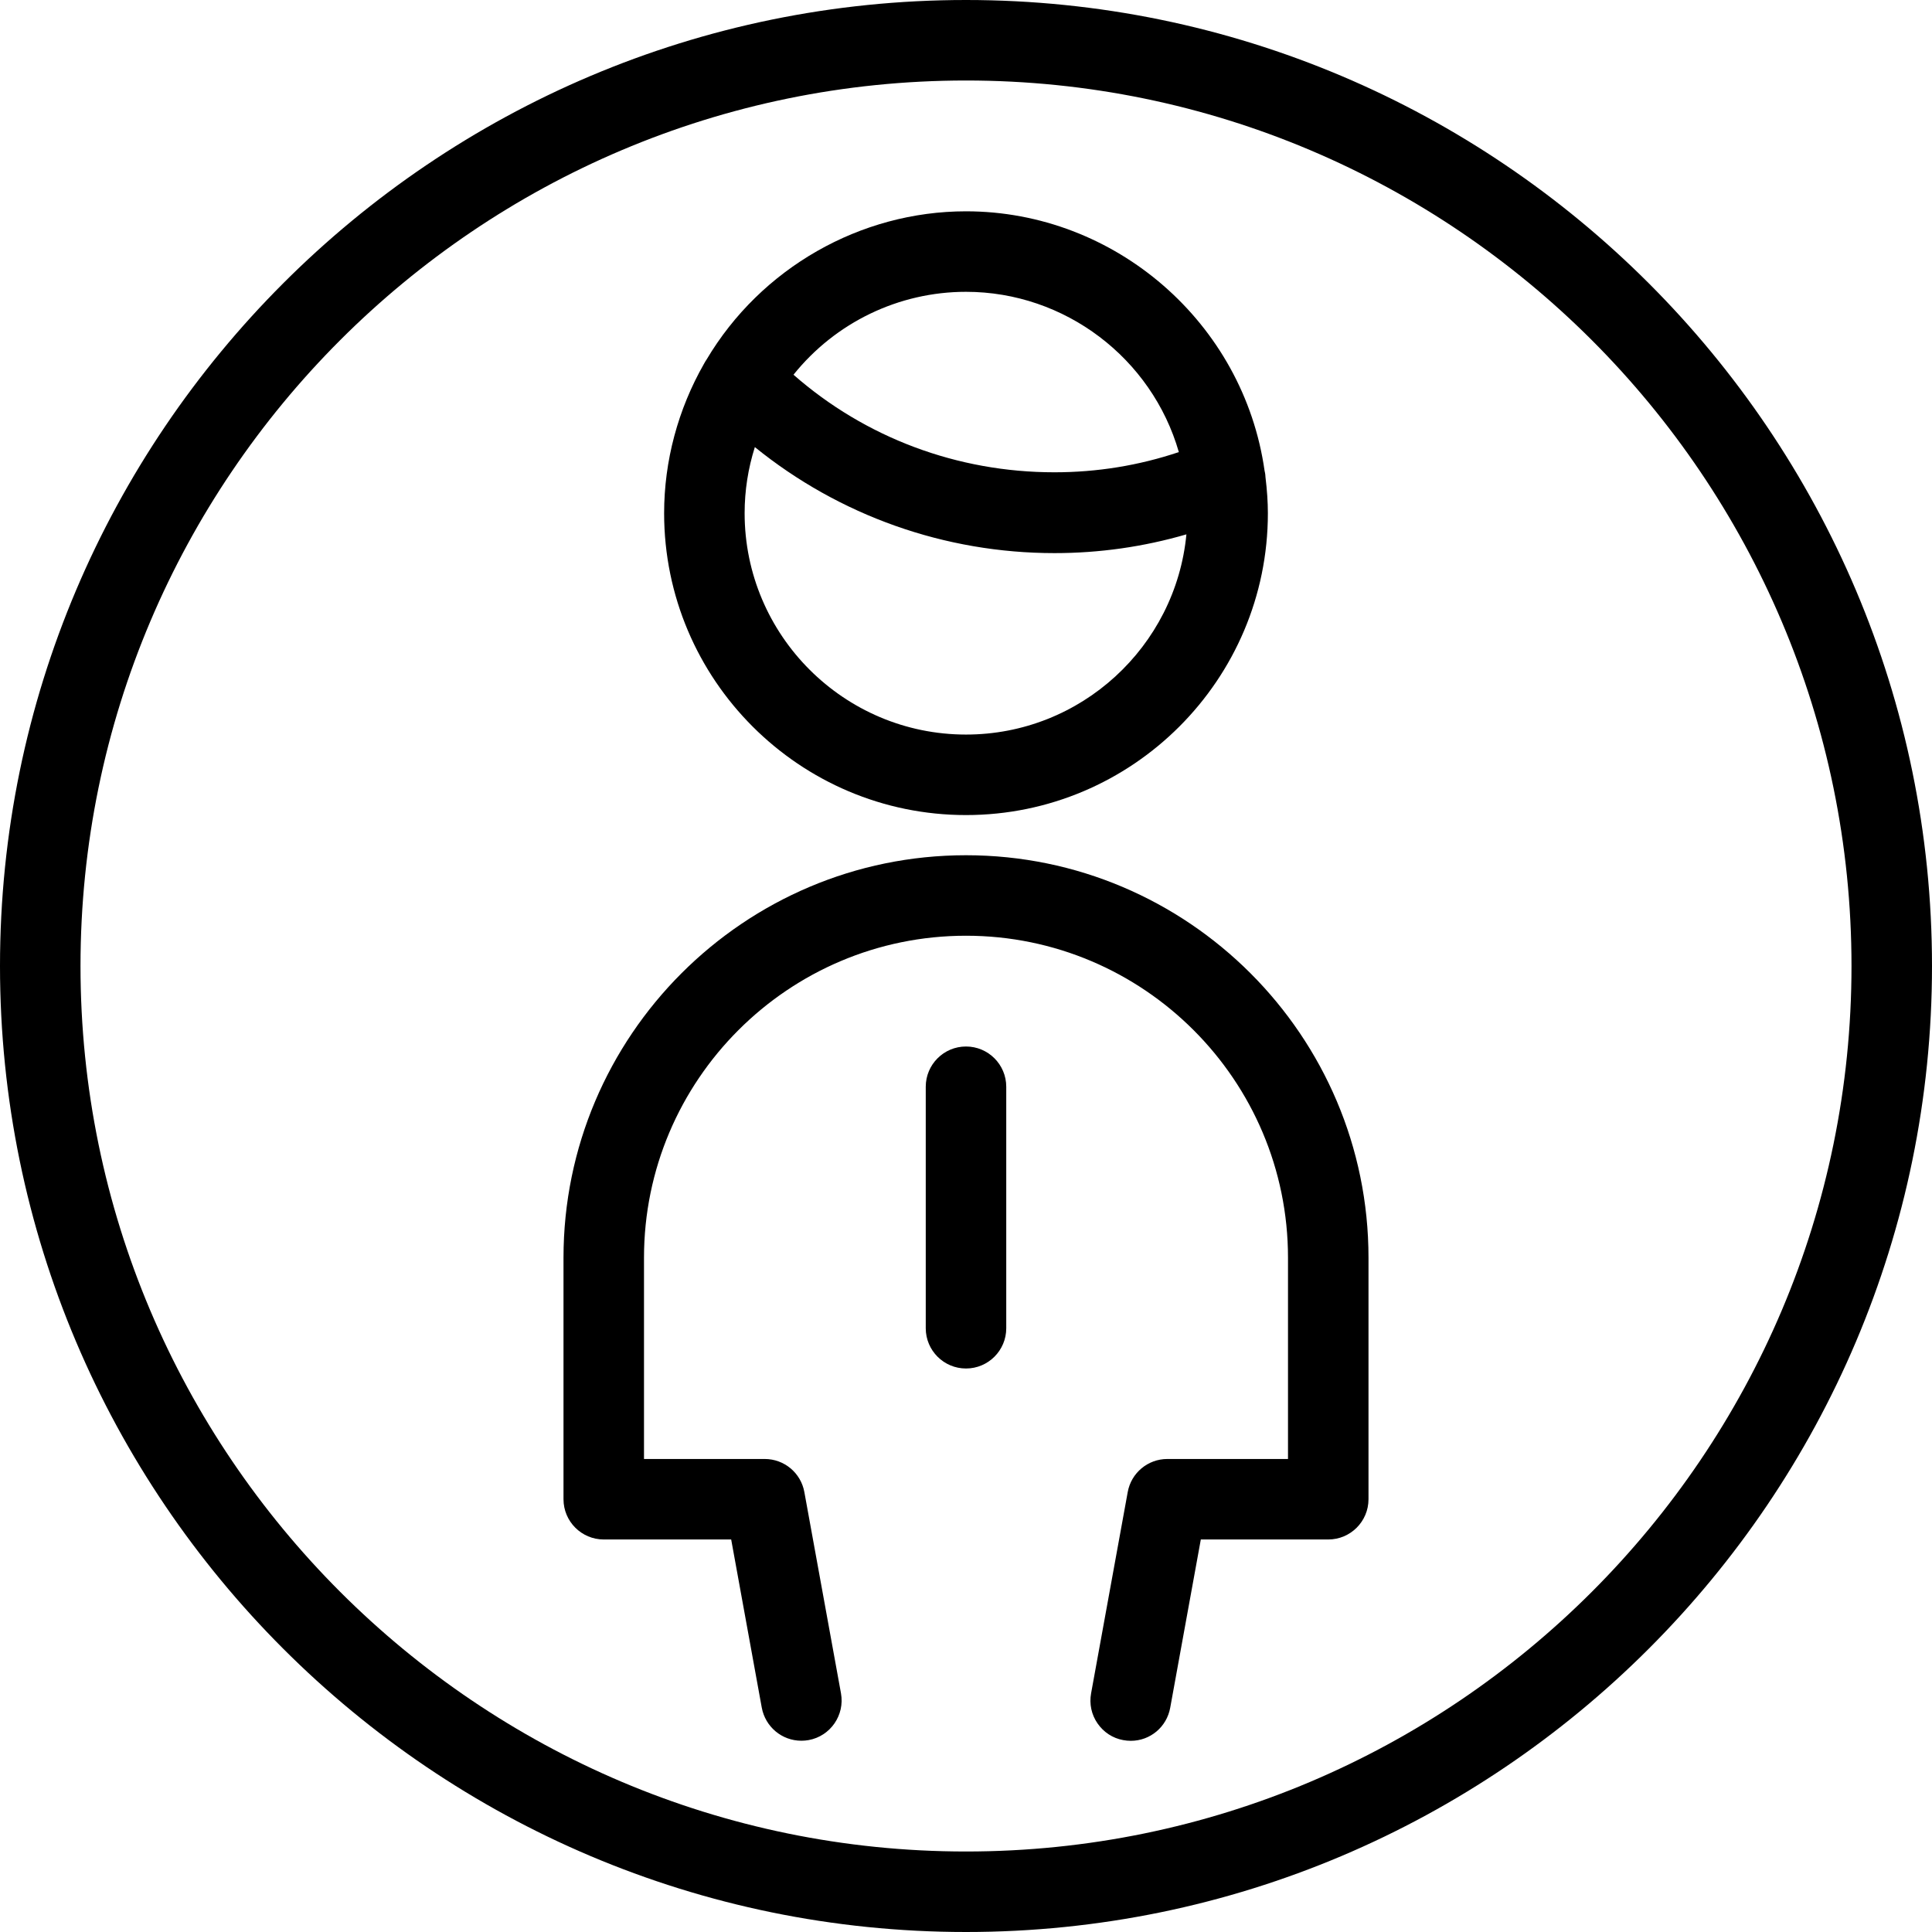 <?xml version="1.0" encoding="utf-8"?>
<!-- Generator: Adobe Illustrator 22.1.0, SVG Export Plug-In . SVG Version: 6.00 Build 0)  -->
<svg version="1.1" id="Light" xmlns="http://www.w3.org/2000/svg" xmlns:xlink="http://www.w3.org/1999/xlink" x="0px" y="0px"
	 viewBox="0 0 24 24" style="enable-background:new 0 0 24 24;" xml:space="preserve">
<g>
	<title>single-man-circle</title>
	<path d="M12,24C5.383,24,0,18.617,0,12C0,5.383,5.383,0,12,0c6.617,0,12,5.383,12,12C24,18.617,18.617,24,12,24z M12,1
		C5.935,1,1,5.935,1,12s4.935,11,11,11s11-4.935,11-11S18.065,1,12,1z"/>
	<path d="M12,10.125c-2.068,0-3.75-1.682-3.75-3.75c0-0.648,0.172-1.29,0.496-1.857C8.758,4.495,8.77,4.477,8.777,4.467
		C9.451,3.331,10.686,2.625,12,2.625c1.854,0,3.449,1.386,3.709,3.223c0.003,0.012,0.01,0.041,0.011,0.077
		c0.02,0.165,0.03,0.312,0.03,0.45C15.75,8.443,14.068,10.125,12,10.125z M9.377,5.554C9.293,5.82,9.25,6.095,9.25,6.375
		c0,1.516,1.234,2.75,2.75,2.75c1.428,0,2.605-1.094,2.738-2.487c-0.532,0.155-1.082,0.233-1.638,0.233
		C11.737,6.871,10.429,6.406,9.377,5.554z M9.857,4.655c0.893,0.783,2.036,1.212,3.241,1.212c0.53,0,1.049-0.084,1.546-0.251
		C14.309,4.451,13.23,3.625,12,3.625C11.164,3.625,10.378,4.006,9.857,4.655z"/>
	<path d="M14.048,21.625c-0.032,0-0.064-0.003-0.096-0.009c-0.128-0.023-0.242-0.097-0.318-0.207
		c-0.076-0.11-0.104-0.243-0.08-0.374l0.455-2.5c0.043-0.238,0.25-0.411,0.492-0.411H16v-2.5c0-2.206-1.794-4-4-4s-4,1.794-4,4v2.5
		h1.5c0.242,0,0.449,0.173,0.492,0.411l0.455,2.5c0.049,0.271-0.131,0.532-0.402,0.581c-0.028,0.005-0.059,0.008-0.09,0.008
		c-0.242,0-0.448-0.173-0.492-0.411l-0.38-2.089H7.5c-0.276,0-0.5-0.224-0.5-0.5v-3c0-2.757,2.243-5,5-5c2.757,0,5,2.243,5,5v3
		c0,0.276-0.224,0.5-0.5,0.5h-1.583l-0.38,2.089C14.494,21.453,14.288,21.625,14.048,21.625z"/>
	<path d="M12,17c-0.276,0-0.5-0.224-0.5-0.5v-3c0-0.276,0.224-0.5,0.5-0.5c0.276,0,0.5,0.224,0.5,0.5v3C12.5,16.776,12.276,17,12,17
		z"/>
</g>
</svg>
